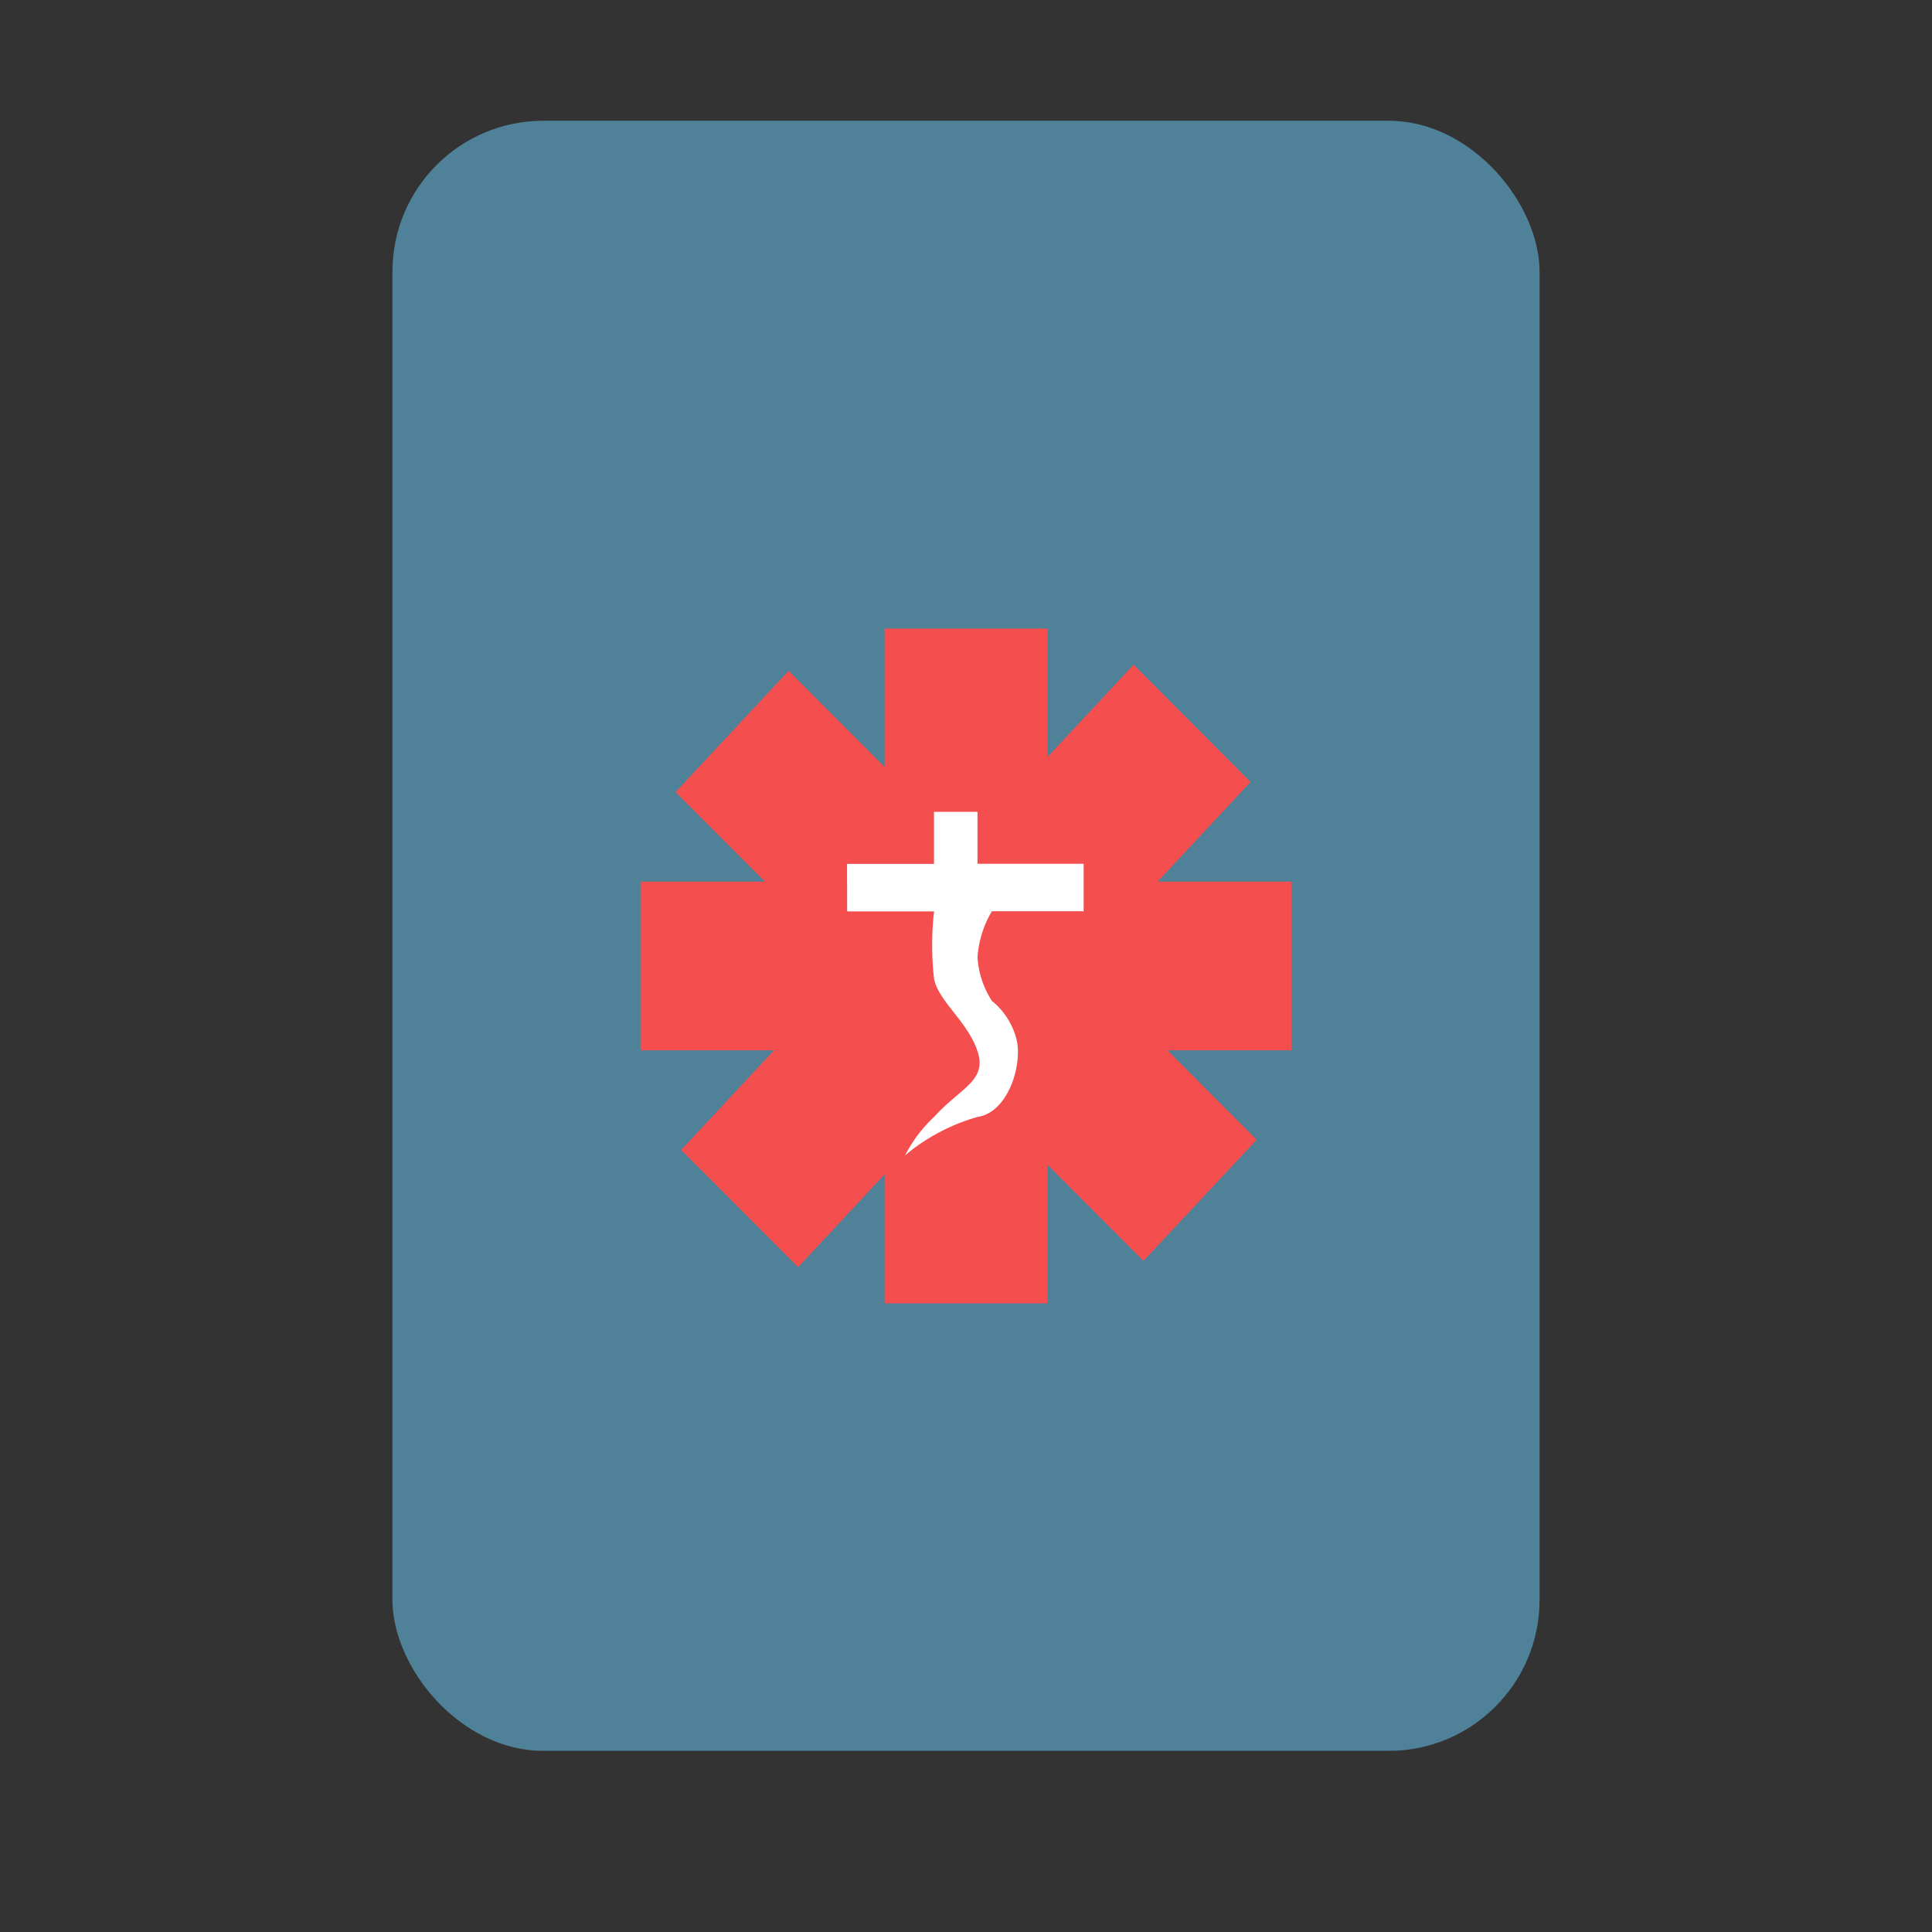 <svg xmlns="http://www.w3.org/2000/svg" xmlns:xlink="http://www.w3.org/1999/xlink" width="64" height="64" viewBox="0 0 64 64"><rect x="0" y="0" width="64" height="64" fill="#333333" stroke="none"/><defs><clipPath id="b"><rect width="64" height="64"/></clipPath></defs><g id="a"><rect width="38" height="54" rx="5" transform="translate(13 4)" fill="#4f8198"/><g transform="translate(21.218 20.552)"><path d="M0,0H5.39V22.353H0Z" transform="translate(8.086 0.271)" fill="#f54e4e"/><path d="M1.572.521l5.485.1.395,21.973-5.485-.1Z" transform="matrix(0.719, 0.695, -0.695, 0.719, 15.565, 0)" fill="#f54e4e"/><path d="M0,0H5.588V21.564H0Z" transform="translate(21.564 8.653) rotate(90)" fill="#f54e4e"/><path d="M0,0,5.493-.093,5.1,21.845l-5.493.1Z" transform="matrix(-0.695, 0.719, -0.719, -0.695, 20.411, 17.203)" fill="#f54e4e"/><path d="M9478.84-29.276h2.88V-31h1.44v1.721h3.517v1.571h-3.038a3.433,3.433,0,0,0-.478,1.523,2.984,2.984,0,0,0,.478,1.449,2.392,2.392,0,0,1,.8,1.22c.24.822-.237,2.469-1.277,2.623a6.493,6.493,0,0,0-2.4,1.272,4.589,4.589,0,0,1,.961-1.272c.88-.973,1.758-1.192,1.44-2.17s-1.281-1.647-1.44-2.394a9.92,9.92,0,0,1,0-2.245h-2.88Z" transform="translate(-9471.998 37.341)" fill="#fff"/></g></g></svg>